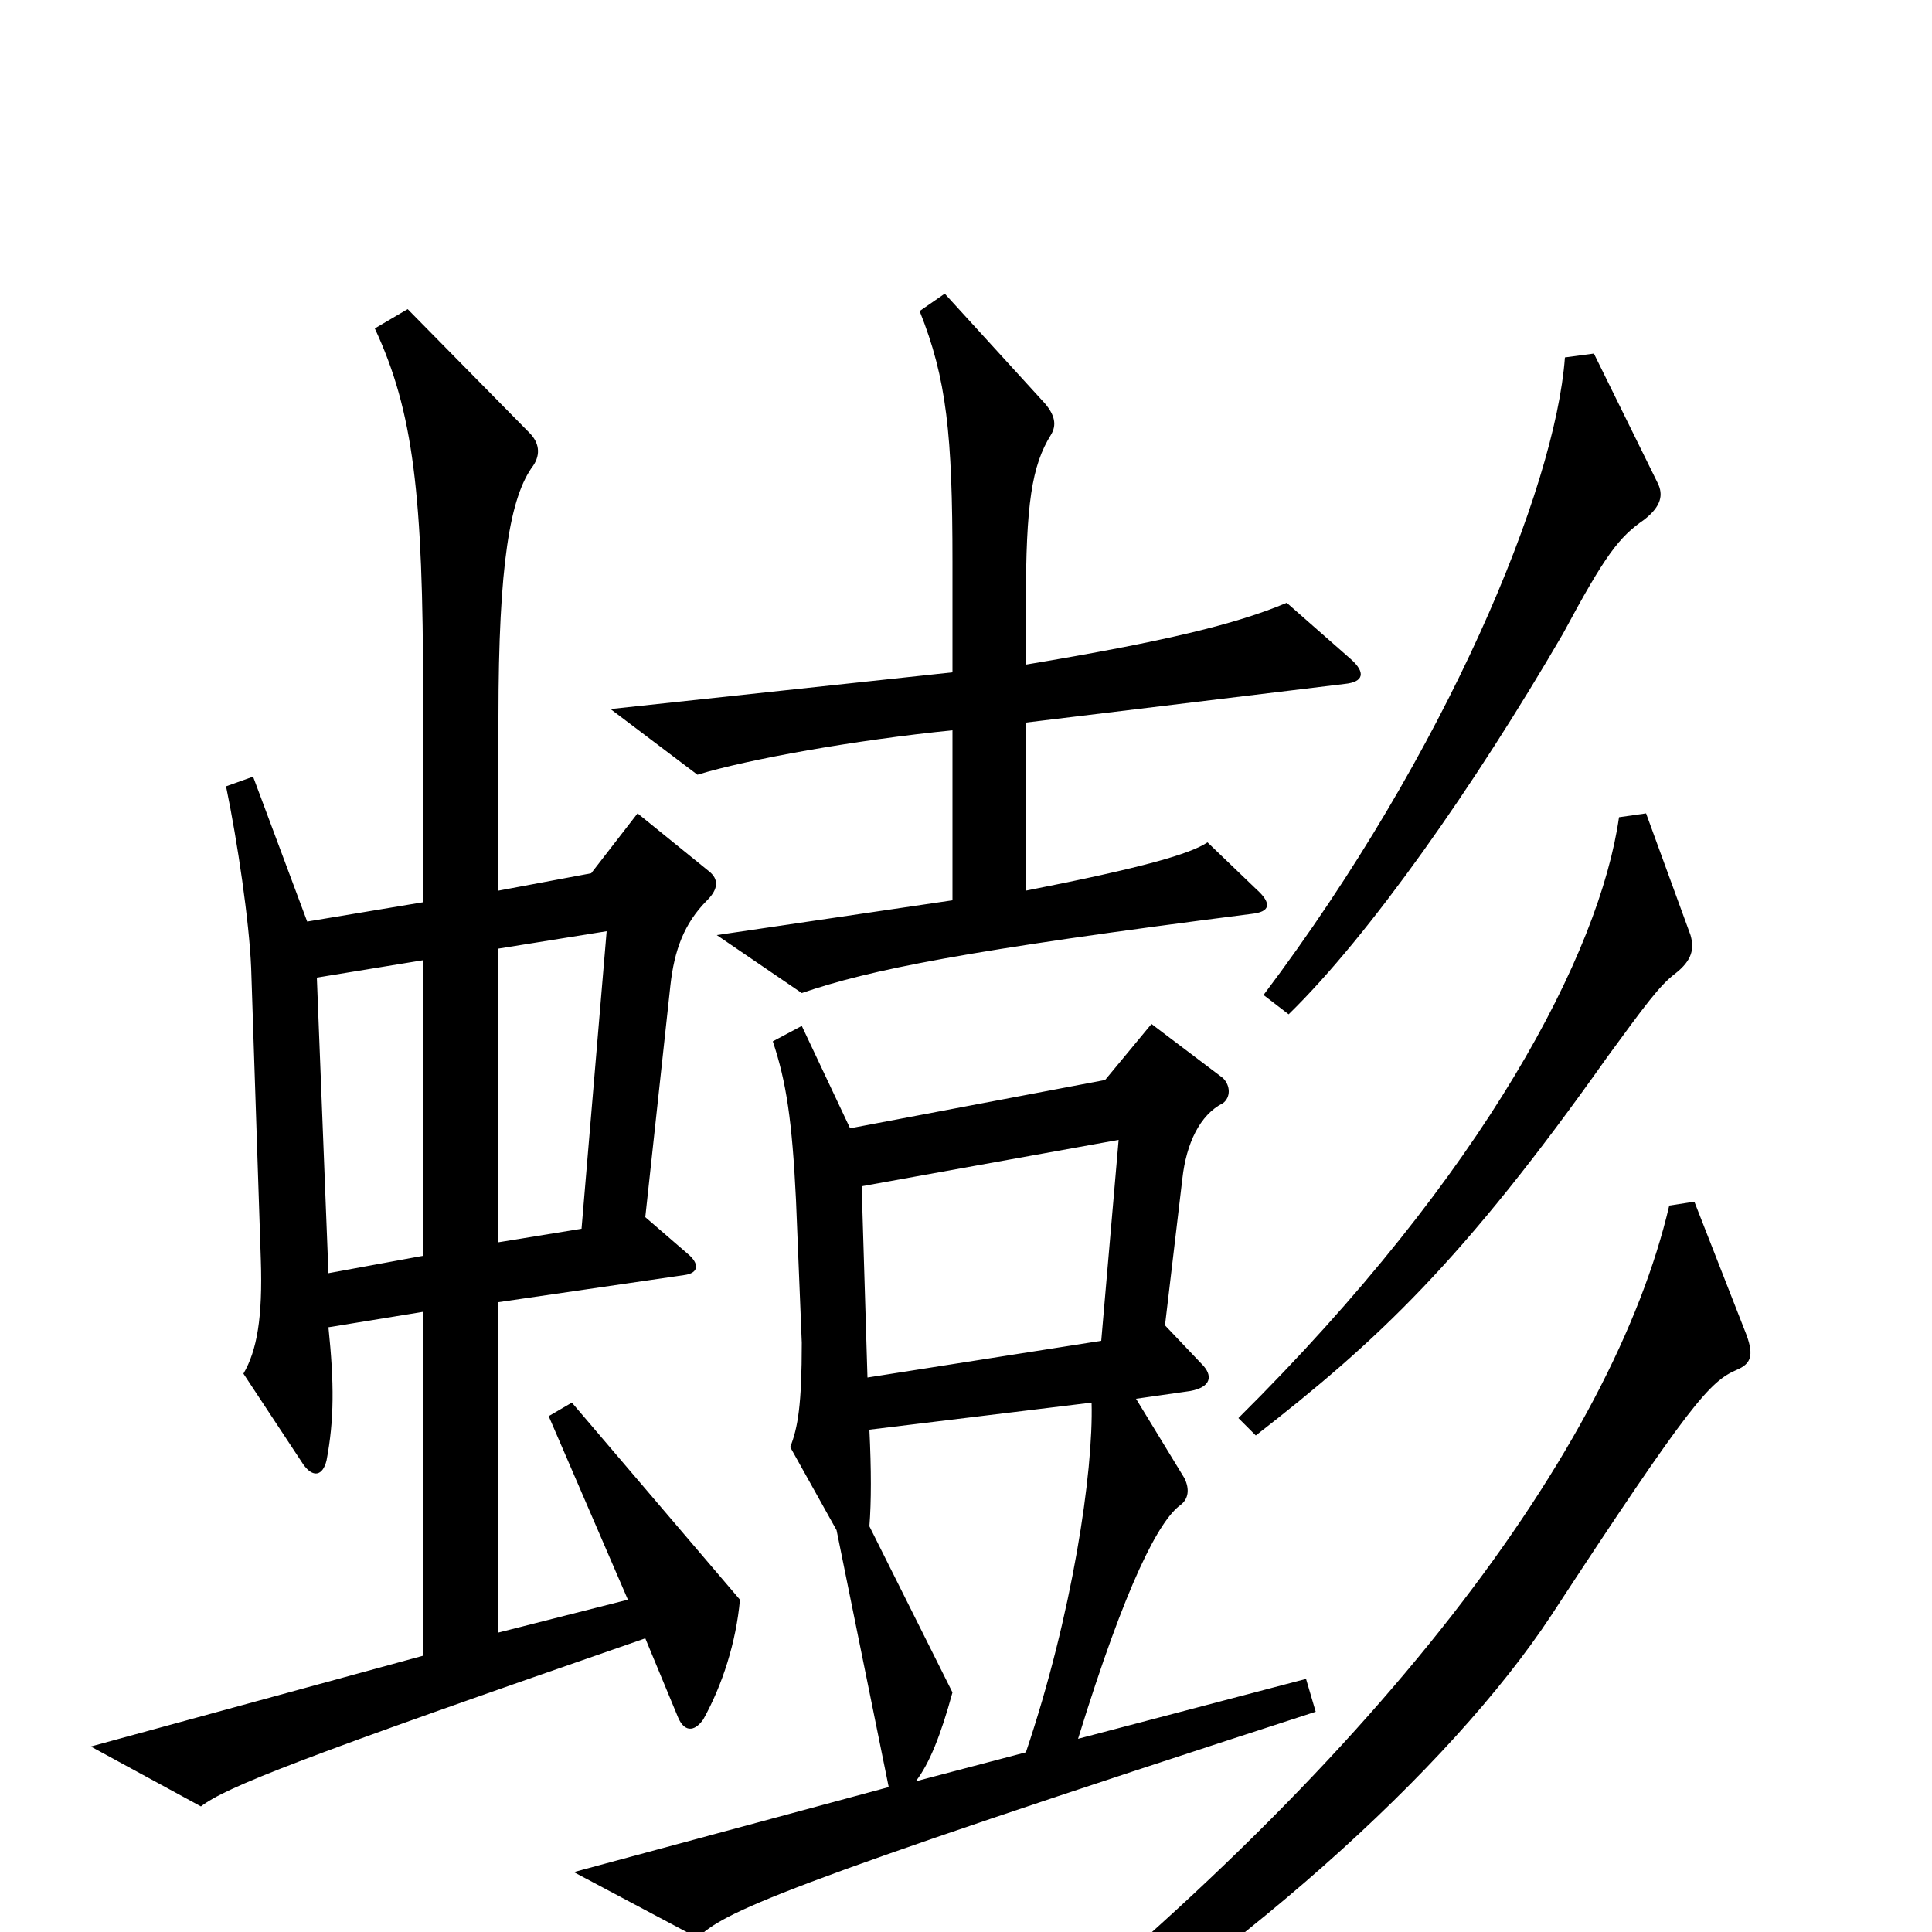 <svg xmlns="http://www.w3.org/2000/svg" viewBox="0 -1000 1000 1000">
	<path fill="#000000" d="M699 -659L666 -688C640 -677 603 -668 531 -656V-688C531 -739 534 -759 544 -775C547 -780 546 -785 541 -791L489 -848L476 -839C490 -804 493 -775 493 -709V-652L316 -633L361 -599C387 -607 443 -617 493 -622V-534L371 -516L415 -486C450 -498 499 -508 648 -527C657 -528 659 -532 650 -540L625 -564C616 -558 592 -551 531 -539V-626L696 -646C706 -647 707 -652 699 -659ZM858 -750L825 -817L810 -815C805 -747 749 -611 654 -485L667 -475C709 -516 763 -593 809 -672C831 -713 838 -722 851 -731C860 -738 861 -744 858 -750ZM383 -172L296 -274L284 -267L325 -172L258 -155V-326L354 -340C362 -341 362 -346 356 -351L334 -370L347 -490C349 -508 354 -522 366 -534C372 -540 372 -545 367 -549L330 -579L306 -548L258 -539V-629C258 -708 264 -743 276 -759C280 -765 279 -771 274 -776L211 -840L194 -830C214 -787 219 -744 219 -640V-533L159 -523L131 -598L117 -593C123 -564 129 -523 130 -499L135 -348C136 -318 133 -301 126 -289L157 -242C162 -235 167 -236 169 -244C173 -265 173 -284 170 -313L219 -321V-143L47 -96L104 -65C117 -75 155 -90 334 -152L351 -111C354 -104 359 -103 364 -110C374 -128 381 -150 383 -172ZM875 -516L852 -579L838 -577C828 -507 769 -393 641 -266L650 -257C713 -306 757 -347 832 -453C851 -479 859 -490 867 -496C876 -503 877 -509 875 -516ZM681 -114L676 -131L558 -100C583 -181 600 -213 611 -221C615 -224 616 -229 613 -235L588 -276L616 -280C627 -282 628 -288 622 -294L603 -314L612 -390C614 -408 621 -423 633 -429C637 -432 637 -438 633 -442L596 -470L572 -441L440 -416L415 -469L400 -461C407 -440 410 -420 412 -379L415 -305C415 -273 413 -261 409 -251L433 -208L460 -75L297 -31L361 3C375 -10 397 -22 681 -114ZM904 -309L877 -378L864 -376C835 -252 715 -87 497 83L507 95C639 17 751 -85 803 -164C875 -274 885 -285 899 -291C906 -294 908 -298 904 -309ZM314 -518L301 -364L258 -357V-509ZM219 -350L170 -341L164 -494L219 -503ZM579 -410L570 -306L449 -287L446 -386ZM565 -274C566 -238 555 -164 531 -93L474 -78C481 -87 487 -102 493 -124L450 -210C451 -223 451 -239 450 -260Z"/>
</svg>